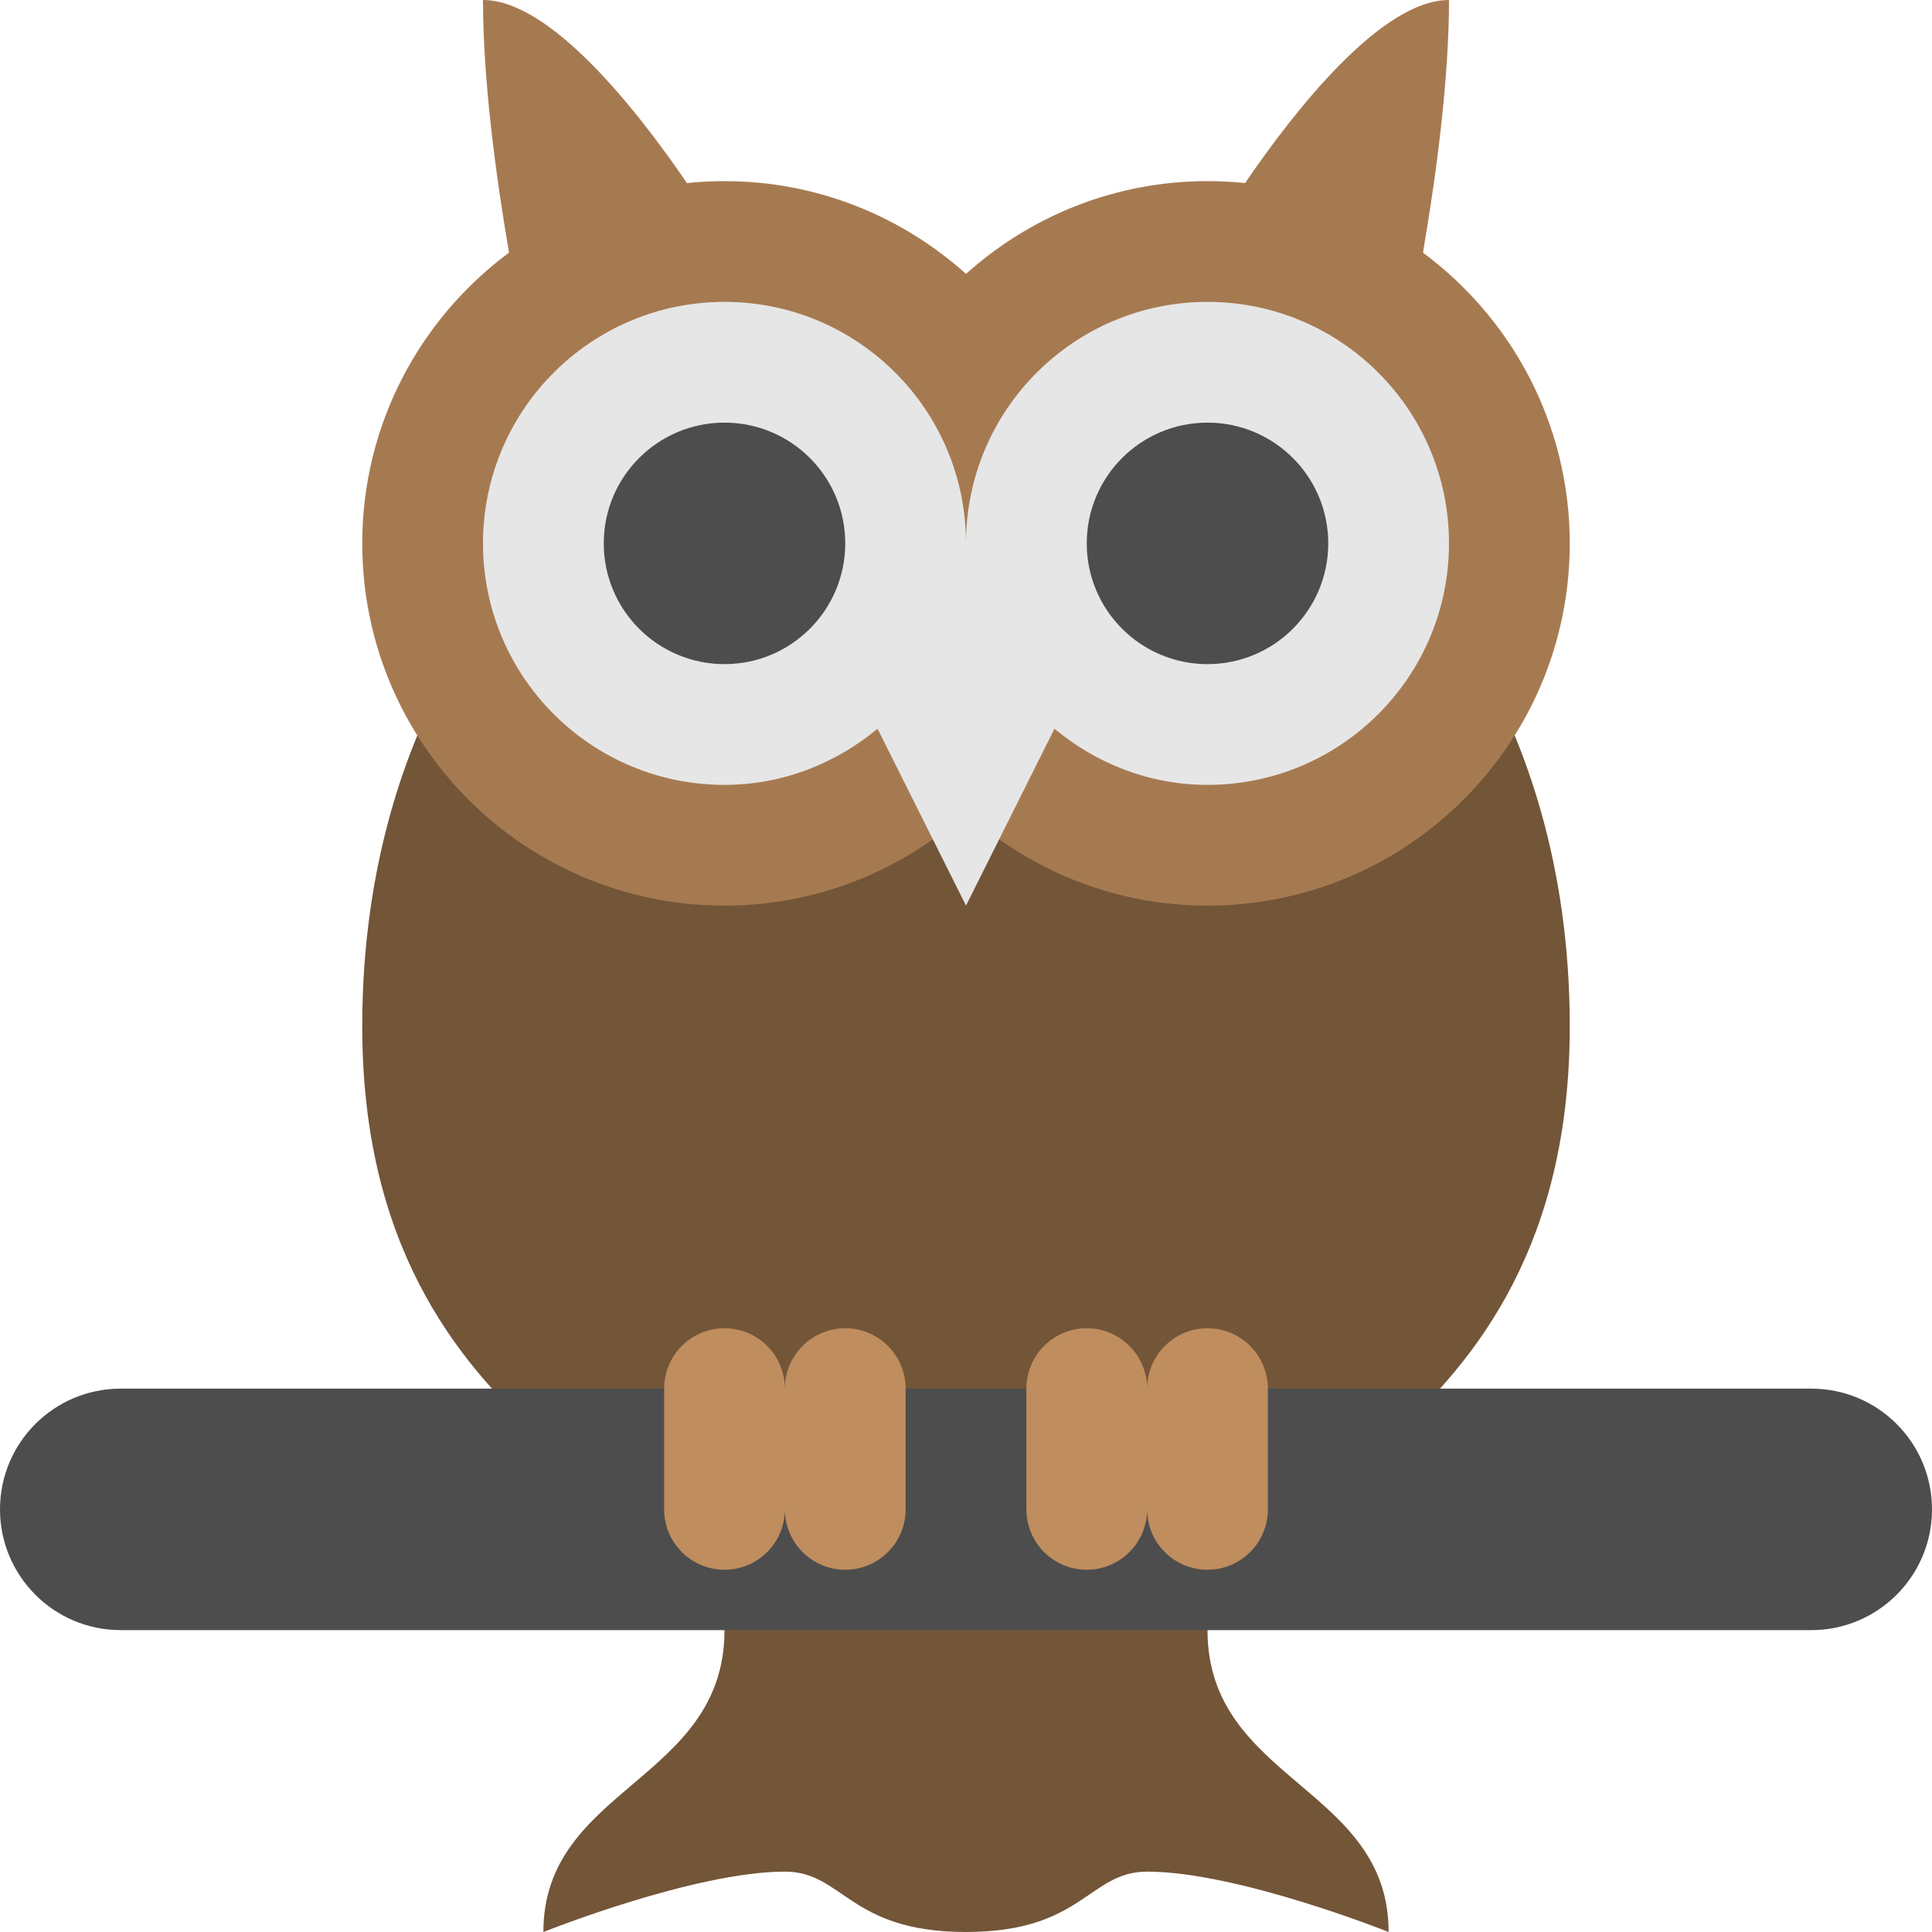 <?xml version="1.0" encoding="iso-8859-1"?>
<!-- Generator: Adobe Illustrator 16.0.0, SVG Export Plug-In . SVG Version: 6.00 Build 0)  -->
<!DOCTYPE svg PUBLIC "-//W3C//DTD SVG 1.1//EN" "http://www.w3.org/Graphics/SVG/1.1/DTD/svg11.dtd">
<svg version="1.1" id="Layer_1" xmlns="http://www.w3.org/2000/svg" xmlns:xlink="http://www.w3.org/1999/xlink" x="0px" y="0px"
	 width="64px" height="64px" viewBox="0 0 64 64" style="enable-background:new 0 0 64 64;" xml:space="preserve">
<g id="Body_11_">
	<g>
		<path style="fill:#735538;" d="M52,34c0-10.811-5.997-15.998-6-16H18c-0.004,0.002-6,5.189-6,16c0,14.25,12,15.563,12,20
			c0,5-6,5.188-6,10c0,0,5-2,8-2c1.938,0,2.125,2,6,2s4.063-2,6-2c3,0,8,2,8,2c0-4.813-6-5-6-10C40,49.563,52,48.25,52,34z"/>
	</g>
</g>
<g id="Brench_1_">
	<g>
		<path style="fill:#4D4D4D;" d="M60,46H4c-2.209,0-4,1.789-4,4c0,2.209,1.791,4,4,4h56c2.209,0,4-1.791,4-4
			C64,47.789,62.209,46,60,46z"/>
	</g>
</g>
<g id="Claws">
	<g>
		<path style="fill-rule:evenodd;clip-rule:evenodd;fill:#BF8D5E;" d="M28,44c-1.104,0-2,0.895-2,2c0-1.105-0.896-2-2-2
			s-2,0.895-2,2v4c0,1.104,0.896,2,2,2s2-0.896,2-2c0,1.104,0.896,2,2,2s2-0.896,2-2v-4C30,44.895,29.104,44,28,44z M40,44
			c-1.104,0-2,0.895-2,2c0-1.105-0.896-2-2-2s-2,0.895-2,2v4c0,1.104,0.896,2,2,2s2-0.896,2-2c0,1.104,0.896,2,2,2s2-0.896,2-2v-4
			C42,44.895,41.104,44,40,44z"/>
	</g>
</g>
<g id="Head_10_">
	<g>
		<path style="fill-rule:evenodd;clip-rule:evenodd;fill:#A67A51;" d="M47.138,8.369C47.588,5.736,48,2.617,48,0
			c-2.253,0-5.139,3.697-6.756,6.064C40.835,6.022,40.42,6,40,6c-3.078,0-5.876,1.168-8,3.073C29.876,7.168,27.078,6,24,6
			c-0.42,0-0.835,0.022-1.244,0.064C21.139,3.697,18.253,0,16,0c0,2.616,0.412,5.736,0.862,8.369C13.917,10.556,12,14.049,12,18
			c0,6.627,5.372,12,12,12c3.078,0,5.876-1.169,8-3.074C34.124,28.831,36.922,30,40,30c6.627,0,12-5.373,12-12
			C52,14.049,50.083,10.556,47.138,8.369z"/>
	</g>
</g>
<g id="Face">
	<g>
		<path style="fill-rule:evenodd;clip-rule:evenodd;fill:#E6E6E6;" d="M40,10c-4.418,0-8,3.582-8,8c0-4.418-3.582-8-8-8
			s-8,3.582-8,8s3.582,8,8,8c1.936,0,3.687-0.715,5.07-1.859L32,30l2.93-5.859C36.313,25.285,38.064,26,40,26c4.418,0,8-3.582,8-8
			S44.418,10,40,10z"/>
	</g>
</g>
<g id="Eyes">
	<g>
		<path style="fill-rule:evenodd;clip-rule:evenodd;fill:#4D4D4D;" d="M24,14c-2.209,0-4,1.791-4,4s1.791,4,4,4s4-1.791,4-4
			S26.209,14,24,14z M40,14c-2.209,0-4,1.791-4,4s1.791,4,4,4s4-1.791,4-4S42.209,14,40,14z"/>
	</g>
</g>
<g>
</g>
<g>
</g>
<g>
</g>
<g>
</g>
<g>
</g>
<g>
</g>
<g>
</g>
<g>
</g>
<g>
</g>
<g>
</g>
<g>
</g>
<g>
</g>
<g>
</g>
<g>
</g>
<g>
</g>
</svg>
